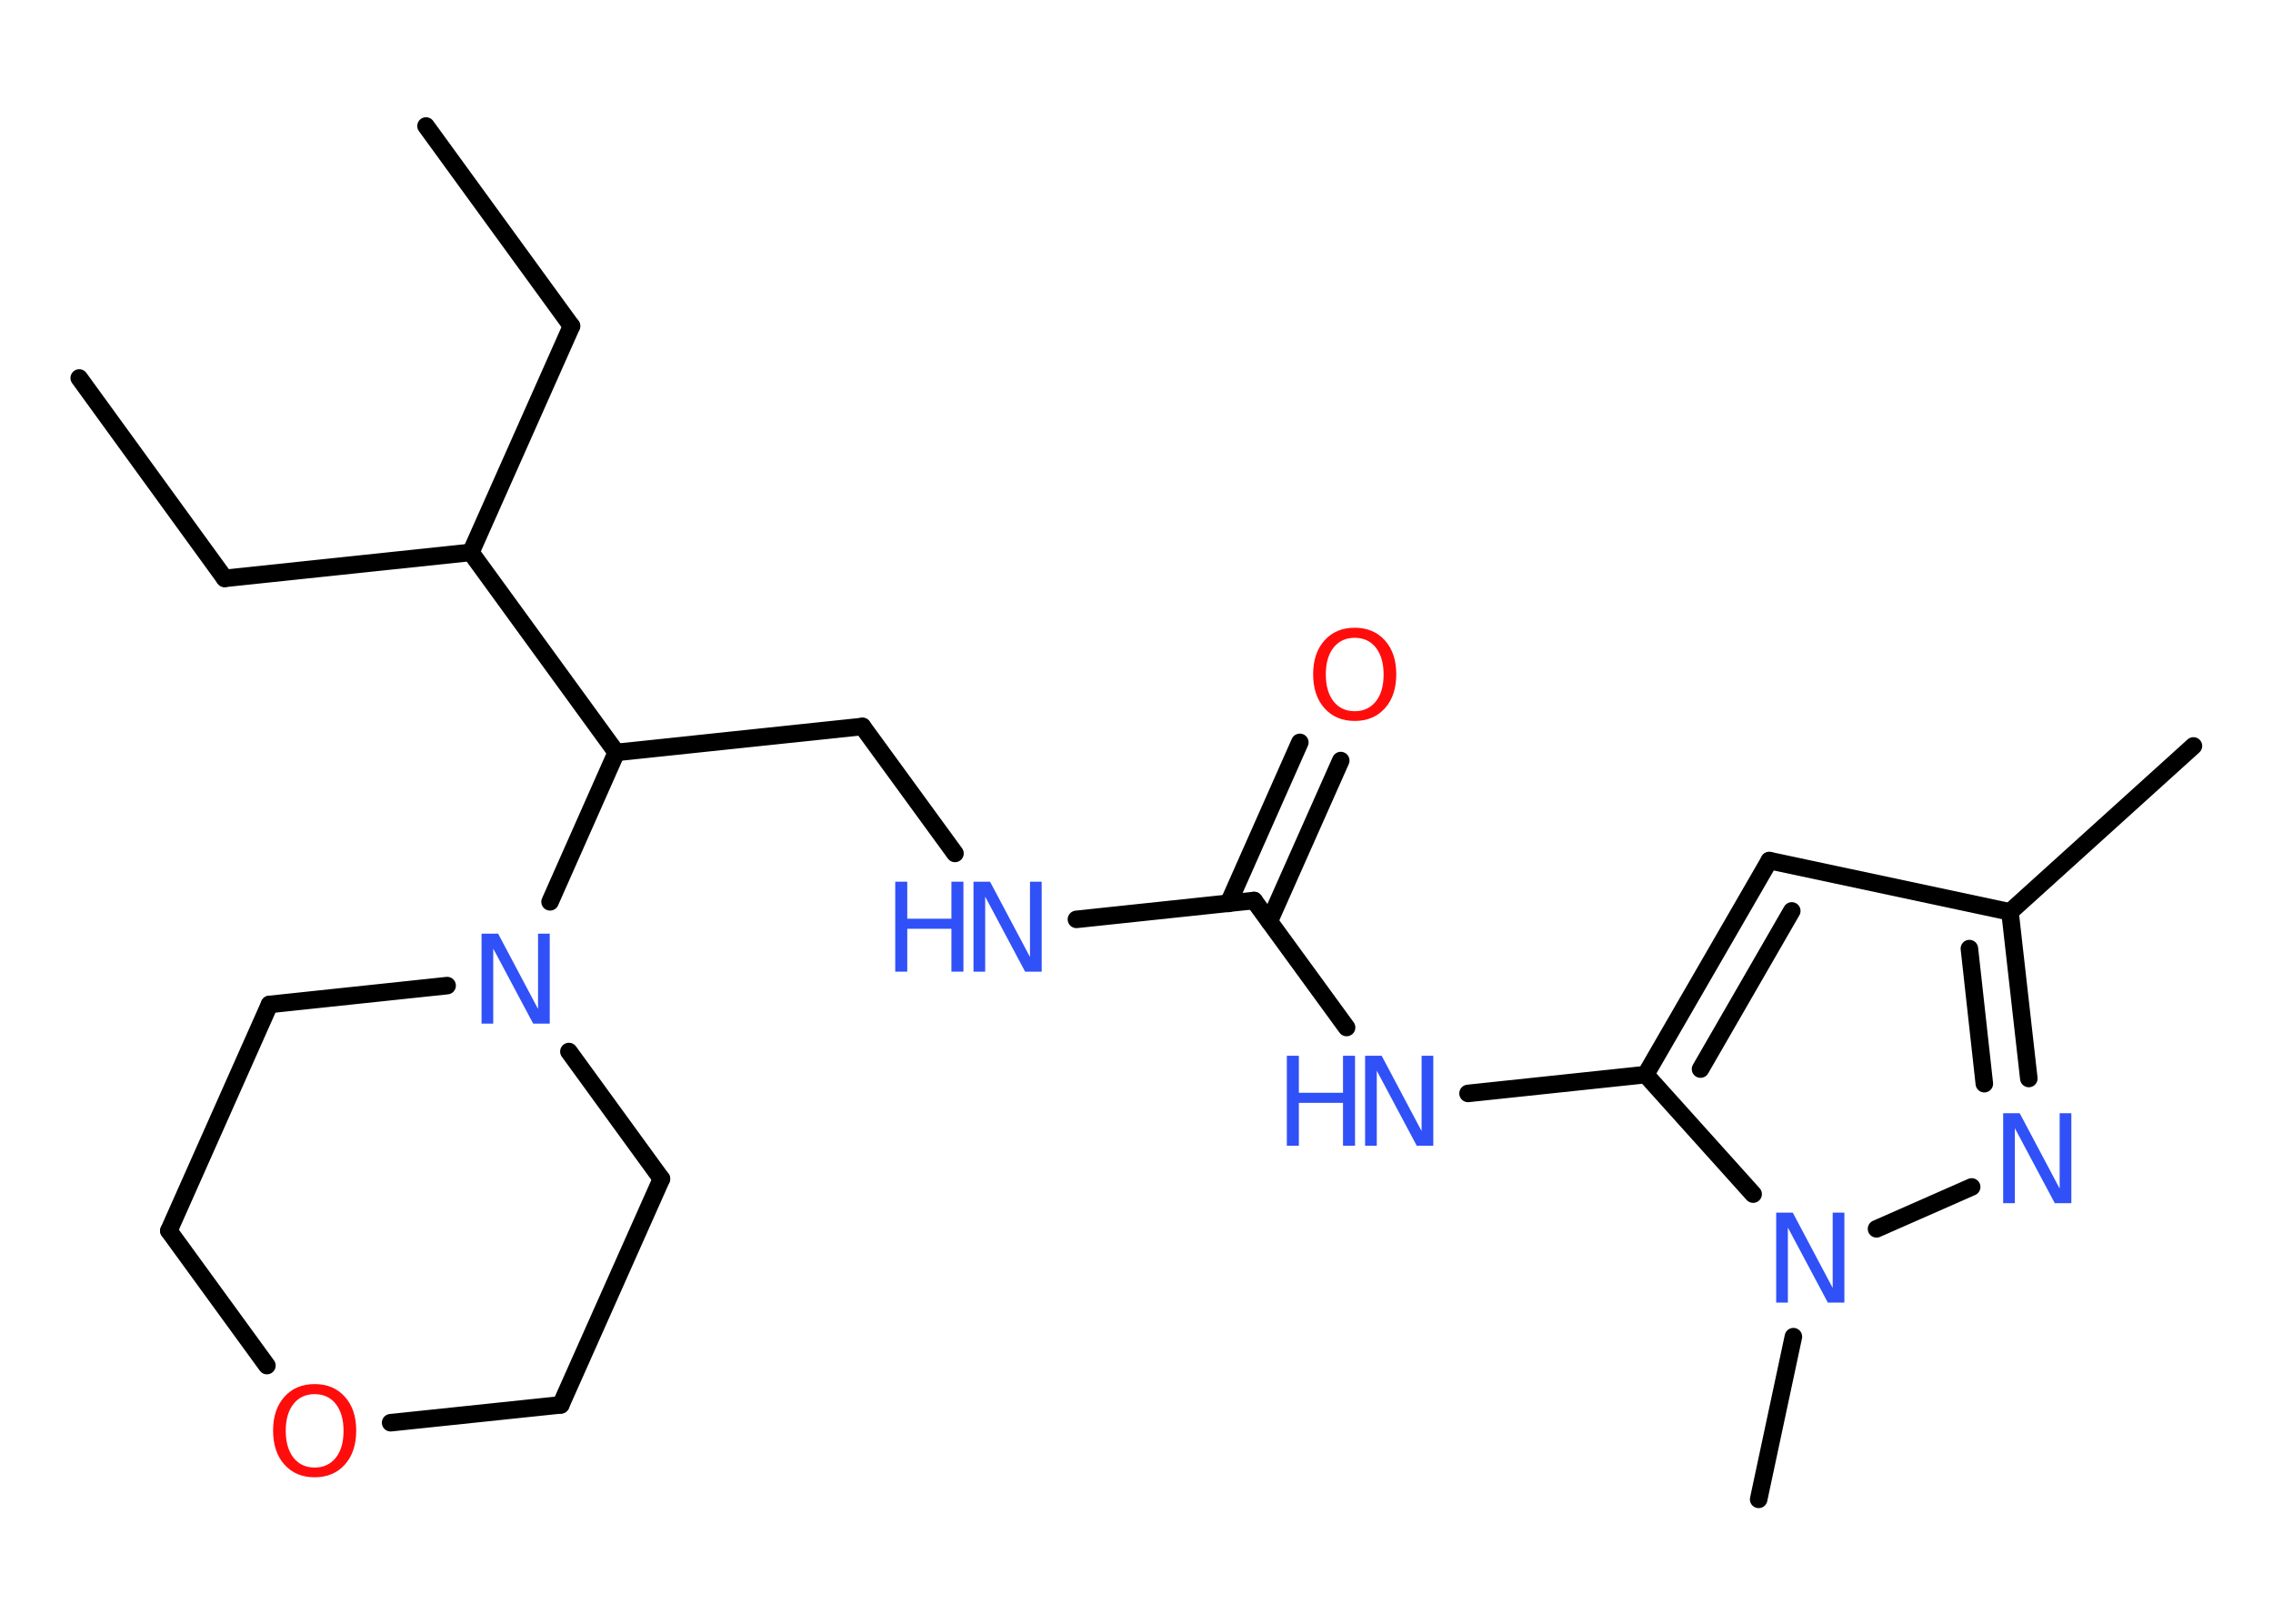 <?xml version='1.0' encoding='UTF-8'?>
<!DOCTYPE svg PUBLIC "-//W3C//DTD SVG 1.1//EN" "http://www.w3.org/Graphics/SVG/1.1/DTD/svg11.dtd">
<svg version='1.2' xmlns='http://www.w3.org/2000/svg' xmlns:xlink='http://www.w3.org/1999/xlink' width='70.0mm' height='50.0mm' viewBox='0 0 70.0 50.0'>
  <desc>Generated by the Chemistry Development Kit (http://github.com/cdk)</desc>
  <g stroke-linecap='round' stroke-linejoin='round' stroke='#000000' stroke-width='.54' fill='#3050F8'>
    <rect x='.0' y='.0' width='70.0' height='50.0' fill='#FFFFFF' stroke='none'/>
    <g id='mol1' class='mol'>
      <line id='mol1bnd1' class='bond' x1='2.44' y1='11.64' x2='6.92' y2='17.81'/>
      <line id='mol1bnd2' class='bond' x1='6.92' y1='17.81' x2='14.5' y2='17.01'/>
      <line id='mol1bnd3' class='bond' x1='14.5' y1='17.01' x2='17.6' y2='10.04'/>
      <line id='mol1bnd4' class='bond' x1='17.6' y1='10.04' x2='13.12' y2='3.88'/>
      <line id='mol1bnd5' class='bond' x1='14.5' y1='17.01' x2='18.98' y2='23.17'/>
      <line id='mol1bnd6' class='bond' x1='18.98' y1='23.17' x2='26.56' y2='22.37'/>
      <line id='mol1bnd7' class='bond' x1='26.56' y1='22.37' x2='29.41' y2='26.28'/>
      <line id='mol1bnd8' class='bond' x1='33.15' y1='28.31' x2='38.62' y2='27.73'/>
      <g id='mol1bnd9' class='bond'>
        <line x1='37.83' y1='27.82' x2='40.03' y2='22.86'/>
        <line x1='39.09' y1='28.37' x2='41.29' y2='23.42'/>
      </g>
      <line id='mol1bnd10' class='bond' x1='38.62' y1='27.73' x2='41.47' y2='31.64'/>
      <line id='mol1bnd11' class='bond' x1='45.21' y1='33.67' x2='50.68' y2='33.09'/>
      <g id='mol1bnd12' class='bond'>
        <line x1='54.49' y1='26.5' x2='50.68' y2='33.09'/>
        <line x1='55.18' y1='28.05' x2='52.37' y2='32.92'/>
      </g>
      <line id='mol1bnd13' class='bond' x1='54.49' y1='26.5' x2='61.9' y2='28.08'/>
      <line id='mol1bnd14' class='bond' x1='61.9' y1='28.08' x2='67.55' y2='22.97'/>
      <g id='mol1bnd15' class='bond'>
        <line x1='62.48' y1='33.21' x2='61.9' y2='28.08'/>
        <line x1='61.11' y1='33.37' x2='60.65' y2='29.21'/>
      </g>
      <line id='mol1bnd16' class='bond' x1='60.72' y1='36.55' x2='57.79' y2='37.84'/>
      <line id='mol1bnd17' class='bond' x1='50.68' y1='33.09' x2='53.99' y2='36.77'/>
      <line id='mol1bnd18' class='bond' x1='55.23' y1='41.16' x2='54.16' y2='46.17'/>
      <line id='mol1bnd19' class='bond' x1='18.98' y1='23.17' x2='16.94' y2='27.77'/>
      <line id='mol1bnd20' class='bond' x1='17.52' y1='32.38' x2='20.37' y2='36.3'/>
      <line id='mol1bnd21' class='bond' x1='20.37' y1='36.3' x2='17.27' y2='43.26'/>
      <line id='mol1bnd22' class='bond' x1='17.27' y1='43.26' x2='12.03' y2='43.81'/>
      <line id='mol1bnd23' class='bond' x1='8.22' y1='42.05' x2='5.2' y2='37.9'/>
      <line id='mol1bnd24' class='bond' x1='5.2' y1='37.9' x2='8.3' y2='30.93'/>
      <line id='mol1bnd25' class='bond' x1='13.77' y1='30.35' x2='8.3' y2='30.93'/>
      <g id='mol1atm8' class='atom'>
        <path d='M29.99 27.15h.5l1.23 2.32v-2.32h.36v2.77h-.51l-1.23 -2.31v2.31h-.36v-2.77z' stroke='none'/>
        <path d='M27.57 27.15h.37v1.14h1.36v-1.14h.37v2.77h-.37v-1.32h-1.36v1.32h-.37v-2.77z' stroke='none'/>
      </g>
      <path id='mol1atm10' class='atom' d='M41.72 19.64q-.41 .0 -.65 .3q-.24 .3 -.24 .83q.0 .52 .24 .83q.24 .3 .65 .3q.41 .0 .65 -.3q.24 -.3 .24 -.83q.0 -.52 -.24 -.83q-.24 -.3 -.65 -.3zM41.72 19.33q.58 .0 .93 .39q.35 .39 .35 1.04q.0 .66 -.35 1.05q-.35 .39 -.93 .39q-.58 .0 -.93 -.39q-.35 -.39 -.35 -1.05q.0 -.65 .35 -1.04q.35 -.39 .93 -.39z' stroke='none' fill='#FF0D0D'/>
      <g id='mol1atm11' class='atom'>
        <path d='M42.05 32.51h.5l1.23 2.32v-2.32h.36v2.77h-.51l-1.23 -2.31v2.31h-.36v-2.77z' stroke='none'/>
        <path d='M39.63 32.51h.37v1.14h1.36v-1.14h.37v2.77h-.37v-1.32h-1.36v1.32h-.37v-2.77z' stroke='none'/>
      </g>
      <path id='mol1atm16' class='atom' d='M61.7 34.28h.5l1.23 2.32v-2.32h.36v2.77h-.51l-1.23 -2.31v2.31h-.36v-2.77z' stroke='none'/>
      <path id='mol1atm17' class='atom' d='M54.71 37.34h.5l1.23 2.32v-2.32h.36v2.77h-.51l-1.23 -2.31v2.31h-.36v-2.77z' stroke='none'/>
      <path id='mol1atm19' class='atom' d='M14.84 28.75h.5l1.23 2.32v-2.32h.36v2.77h-.51l-1.23 -2.31v2.31h-.36v-2.77z' stroke='none'/>
      <path id='mol1atm22' class='atom' d='M9.69 42.93q-.41 .0 -.65 .3q-.24 .3 -.24 .83q.0 .52 .24 .83q.24 .3 .65 .3q.41 .0 .65 -.3q.24 -.3 .24 -.83q.0 -.52 -.24 -.83q-.24 -.3 -.65 -.3zM9.69 42.62q.58 .0 .93 .39q.35 .39 .35 1.04q.0 .66 -.35 1.05q-.35 .39 -.93 .39q-.58 .0 -.93 -.39q-.35 -.39 -.35 -1.05q.0 -.65 .35 -1.04q.35 -.39 .93 -.39z' stroke='none' fill='#FF0D0D'/>
    </g>
  </g>
</svg>
